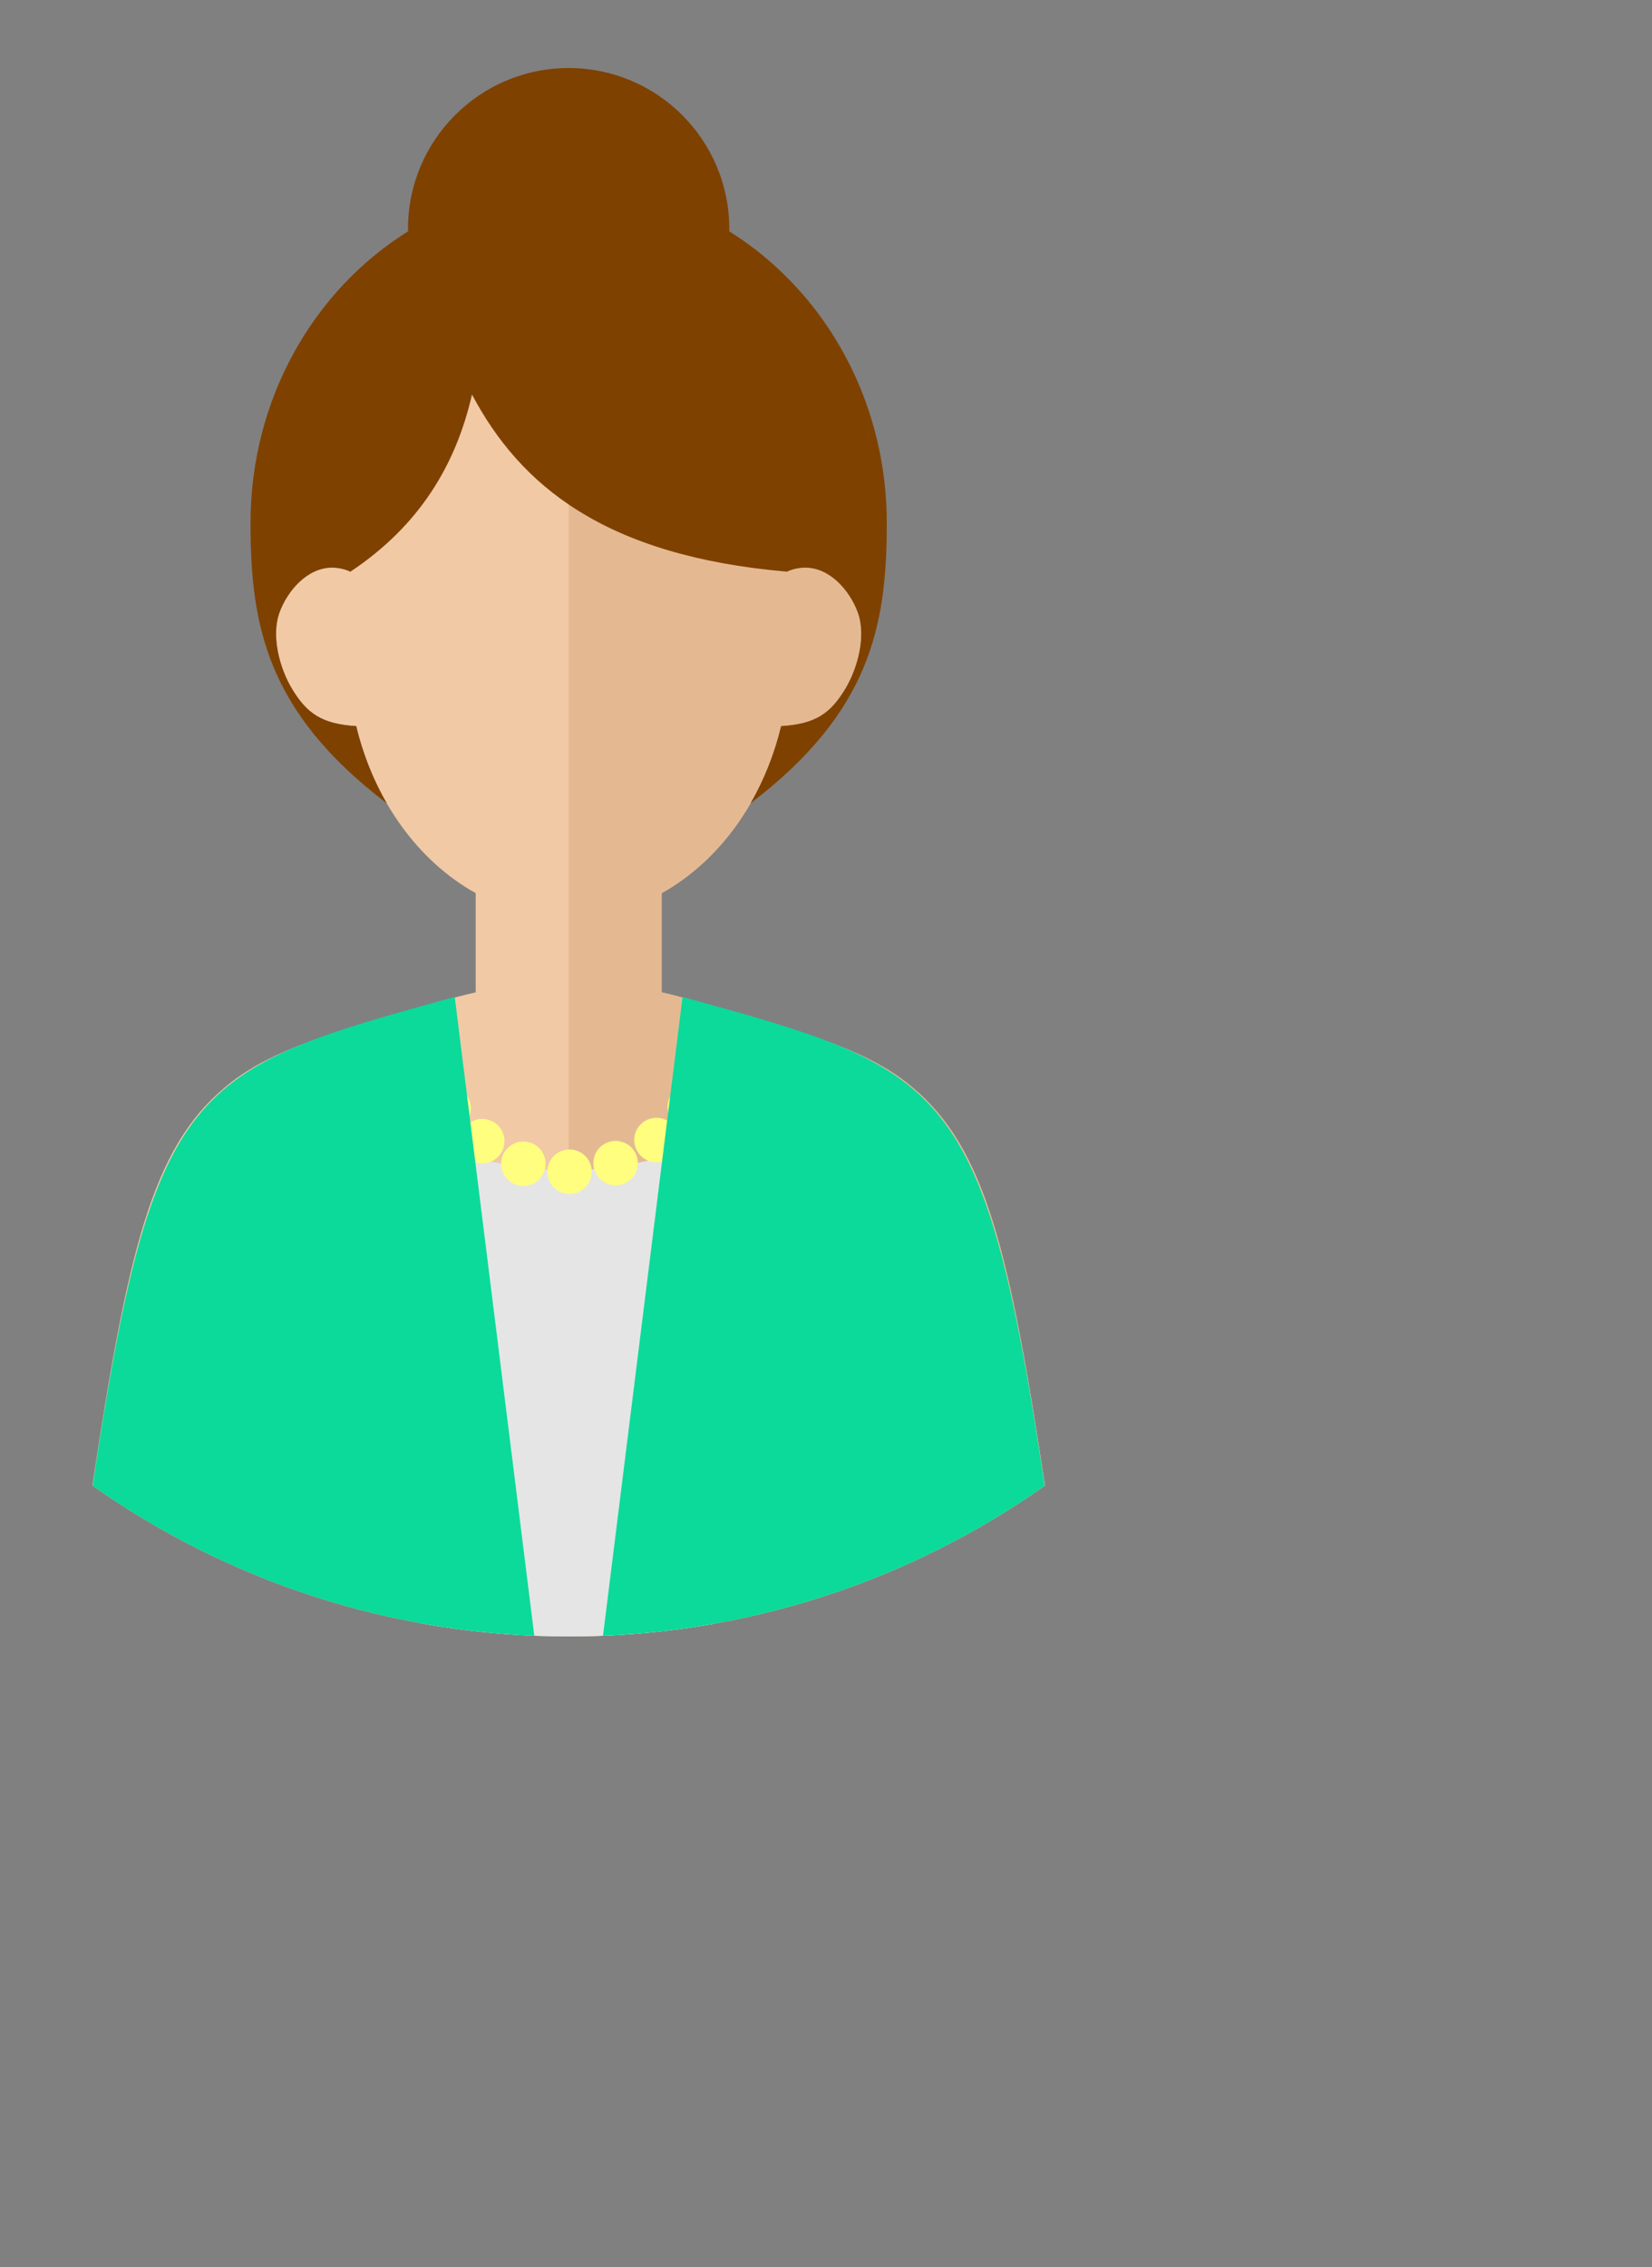 <?xml version="1.0" encoding="UTF-8" standalone="no"?>
<svg
   id="svg-persona-information-manager-version-2"
   version="1.1"
   viewBox="0 0 223 306"
   stroke-width="0.5"
   overflow="visible"
   sodipodi:docname="_harness.svg"
   inkscape:version="1.2.1 (9c6d41e410, 2022-07-14)"
   xmlns:inkscape="http://www.inkscape.org/namespaces/inkscape"
   xmlns:sodipodi="http://sodipodi.sourceforge.net/DTD/sodipodi-0.dtd"
   xmlns="http://www.w3.org/2000/svg"
   xmlns:svg="http://www.w3.org/2000/svg">
  <rect x="0" y="0" width="223" height="306" fill="#808080" stroke="none"/>
  <sodipodi:namedview
     id="namedview48"
     pagecolor="#ffffff"
     bordercolor="#666666"
     borderopacity="1.0"
     inkscape:showpageshadow="2"
     inkscape:pageopacity="0.0"
     inkscape:pagecheckerboard="0"
     inkscape:deskcolor="#d1d1d1"
     showgrid="false"
     inkscape:zoom="0.77215784"
     inkscape:cx="112.02373"
     inkscape:cy="153.46603"
     inkscape:window-width="2560"
     inkscape:window-height="1400"
     inkscape:window-x="-12"
     inkscape:window-y="-12"
     inkscape:window-maximized="1"
     inkscape:current-layer="svg-persona-information-manager-version-2" />
  <defs
     id="defs4">
    <style
       id="style2">
:root{
--on-0bda9b:#0bda9b;
--on-7f4100:#7f4100;
--on-e4b992:#e4b992;
--on-e5e5e5:#e5e5e5;
--on-f1c9a5:#f1c9a5;
--on-fffe7f:#fffe7f;
}
</style>
  </defs>
  <g
     transform="matrix(1,0,0,-1,-34.967,278.44)"
     id="g45">
    <svg
       id="face"
       version="1.1"
       width="100%"
       height="100%">
      <svg
         id="face-left"
         version="1.1"
         width="100%"
         height="100%">
        <path
           fill="#f1c9a5"
           marker-start="none"
           marker-end="none"
           d="m 111.728,57.58 c 23.93,0 46.11,7.535 64.295,20.36 -4.744,31.415 -8.026,45.492 -17.846,53.703 -5.439,4.625 -12.845,6.934 -23.804,10.124 -2.852,0.829 -7.662,2.215 -10.096,2.743 l 0.001,13.393 c 7.776,4.318 13.724,12.529 16.129,22.54 4.637,0.278 6.676,1.715 8.689,5.071 1.58,2.634 2.858,7.028 1.658,10.286 -1.072,2.911 -3.732,6.032 -7.091,6.032 -0.864,0 -1.704,-0.194 -2.48,-0.544 -2.301,16.998 -14.662,29.988 -29.455,29.988 -14.793,0 -27.154,-12.99 -29.455,-29.988 -0.776,0.35 -1.616,0.544 -2.48,0.544 -3.359,0 -6.019,-3.121 -7.091,-6.032 -1.2,-3.258 0.078,-7.652 1.658,-10.286 2.013,-3.356 4.052,-4.793 8.689,-5.071 2.405,-10.011 8.353,-18.222 16.129,-22.54 L 99.179,144.51 C 96.745,143.982 91.935,142.596 89.083,141.767 78.124,138.577 70.718,136.268 65.279,131.643 55.459,123.432 52.177,109.355 47.433,77.94 65.618,65.115 87.798,57.58 111.728,57.58 Z"
           id="path6" />
      </svg>
      <svg
         id="face-right"
         version="1.1"
         width="100%"
         height="100%">
        <path
           fill="#e4b992"
           marker-start="none"
           marker-end="none"
           d="m 111.728,57.58 c 23.93,0 46.11,7.535 64.295,20.36 -4.744,31.415 -8.026,45.492 -17.846,53.703 -5.439,4.625 -12.845,6.934 -23.804,10.124 -2.852,0.829 -7.662,2.215 -10.096,2.743 l 0.001,13.393 c 7.776,4.318 13.724,12.529 16.129,22.54 4.637,0.278 6.676,1.715 8.689,5.071 1.58,2.634 2.858,7.028 1.658,10.286 -1.072,2.911 -3.732,6.032 -7.091,6.032 -0.864,0 -1.704,-0.194 -2.48,-0.544 -2.301,16.998 -14.662,29.988 -29.455,29.988 z"
           id="path9" />
      </svg>
    </svg>
    <svg
       id="female-hair-head-full"
       version="1.1"
       width="100%"
       height="100%">
      <path
         fill="#7f4100"
         marker-start="none"
         marker-end="none"
         stroke="none"
         stroke-linejoin="miter"
         stroke-linecap="round"
         stroke-width="0.5"
         d="m 82.273,201.288 c -0.776,0.35 -1.616,0.544 -2.48,0.544 -3.359,0 -6.019,-3.121 -7.091,-6.032 -1.2,-3.258 0.078,-7.652 1.658,-10.286 2.013,-3.356 4.052,-4.793 8.689,-5.071 0.904,-3.764 2.308,-7.273 4.123,-10.415 h -10e-4 c -16.248,12.366 -18.387,24.098 -18.387,37.815 0,16.778 8.544,31.45 21.261,39.371 -0.002,0.12 -0.002,0.24 -0.002,0.36 0,11.969 9.716,21.685 21.685,21.685 11.969,0 21.685,-9.716 21.685,-21.685 0,-0.12 0,-0.24 -0.002,-0.36 3.415,-2.128 6.53,-4.742 9.259,-7.771 v 0.017 c 7.431,-8.201 12.002,-19.346 12.002,-31.617 0,-13.717 -2.14,-25.449 -18.389,-37.815 1.815,3.142 3.219,6.651 4.124,10.415 4.637,0.278 6.676,1.715 8.689,5.071 1.58,2.634 2.858,7.028 1.658,10.286 -1.072,2.911 -3.732,6.032 -7.091,6.032 -0.864,0 -1.704,-0.194 -2.48,-0.544 -24.665,2.135 -36.013,11.673 -42.503,23.906 -2.161,-9.452 -7.057,-17.679 -16.407,-23.906 z"
         id="path13" />
    </svg>
    <svg
       id="female-clothing"
       version="1.1"
       width="100%"
       height="100%">
      <svg
         id="female-clothing-blouse"
         version="1.1"
         width="100%"
         height="100%">
        <path
           fill="#e5e5e5"
           marker-start="none"
           marker-end="none"
           stroke-linejoin="miter"
           d="m 92.034,59.312 v 0.036 65.423 c 12.533,-5.545 25.633,-5.813 39.387,0 V 59.348 59.312 c -6.393,-1.138 -12.974,-1.732 -19.693,-1.732 -6.72,0 -13.301,0.594 -19.694,1.732 z"
           id="path16" />
      </svg>
      <svg
         id="female-clothing-accessory-necklace-pearls"
         version="1.1"
         width="100%"
         height="100%">
        <g
           id="tmp-615"
           fill="#fffe7f"
           stroke="none"
           stroke-linejoin="miter"
           stroke-linecap="round"
           stroke-width="0.456">
          <path
             marker-start="none"
             marker-end="none"
             d="m 133.087,131.751 c -1.433,-0.827 -3.27,-0.336 -4.098,1.098 -0.827,1.433 -0.336,3.27 1.098,4.098 1.433,0.827 3.27,0.336 4.098,-1.098 0.827,-1.433 0.336,-3.27 -1.098,-4.098 z"
             id="path19" />
          <path
             marker-start="none"
             marker-end="none"
             d="m 129.111,126.235 c -1.555,-0.567 -3.279,0.235 -3.846,1.79 -0.567,1.555 0.235,3.279 1.79,3.846 1.555,0.567 3.279,-0.235 3.846,-1.79 0.567,-1.555 -0.235,-3.279 -1.79,-3.846 z"
             id="path21" />
          <path
             marker-start="none"
             marker-end="none"
             d="m 123.912,121.6 c -1.645,-0.182 -3.13,1.005 -3.313,2.651 -0.182,1.645 1.005,3.13 2.651,3.313 1.645,0.182 3.13,-1.005 3.313,-2.651 0.182,-1.645 -1.005,-3.13 -2.651,-3.313 z"
             id="path23" />
          <path
             marker-start="none"
             marker-end="none"
             d="m 117.432,118.529 c -1.617,0.351 -2.646,1.95 -2.296,3.568 0.351,1.617 1.95,2.646 3.568,2.296 1.617,-0.351 2.646,-1.95 2.296,-3.568 -0.351,-1.617 -1.95,-2.646 -3.568,-2.296 z"
             id="path25" />
          <path
             marker-start="none"
             marker-end="none"
             d="m 110.327,117.719 c -1.426,0.84 -1.903,2.681 -1.063,4.107 0.84,1.426 2.681,1.903 4.107,1.063 1.426,-0.84 1.903,-2.681 1.063,-4.107 -0.84,-1.426 -2.681,-1.903 -4.107,-1.063 z"
             id="path27" />
          <path
             marker-start="none"
             marker-end="none"
             d="m 103.287,119.489 c -1.042,1.285 -0.846,3.176 0.44,4.22 1.285,1.042 3.176,0.846 4.22,-0.44 1.042,-1.285 0.846,-3.176 -0.44,-4.22 -1.285,-1.042 -3.176,-0.846 -4.22,0.44 z"
             id="path29" />
          <path
             marker-start="none"
             marker-end="none"
             d="m 97.275,123.335 c -0.605,1.54 0.154,3.283 1.695,3.889 1.54,0.605 3.283,-0.154 3.889,-1.695 0.605,-1.54 -0.154,-3.283 -1.695,-3.889 -1.54,-0.605 -3.283,0.154 -3.889,1.695 z"
             id="path31" />
          <path
             marker-start="none"
             marker-end="none"
             d="m 92.553,128.451 c -0.226,1.64 0.922,3.155 2.562,3.382 1.64,0.226 3.155,-0.922 3.382,-2.562 0.226,-1.64 -0.922,-3.155 -2.562,-3.382 -1.64,-0.226 -3.155,0.922 -3.382,2.562 z"
             id="path33" />
          <path
             marker-start="none"
             marker-end="none"
             d="m 88.987,134.258 c 0.069,1.653 1.468,2.941 3.122,2.872 1.653,-0.069 2.941,-1.468 2.872,-3.122 -0.069,-1.653 -1.468,-2.941 -3.122,-2.872 -1.653,0.069 -2.941,1.468 -2.872,3.122 z"
             id="path35" />
        </g>
      </svg>
      <svg
         id="female-clothing-jacket"
         version="1.1"
         width="100%"
         height="100%">
        <path
           fill="#0bda9b"
           marker-start="none"
           marker-end="none"
           stroke-linejoin="round"
           d="m 116.367,57.697 10.736,86.191 C 162.82,134.09 167.817,132.44 175.987,77.915 158.989,65.937 138.503,58.579 116.364,57.674 Z"
           id="path39" />
        <path
           fill="#0bda9b"
           marker-start="none"
           marker-end="none"
           stroke-linejoin="round"
           d="m 47.468,77.915 c 8.17,54.525 13.167,56.175 48.885,65.973 l 10.735,-86.191 0.003,-0.023 C 84.952,58.579 64.466,65.937 47.468,77.915 Z"
           id="path41" />
      </svg>
    </svg>
  </g>
</svg>
